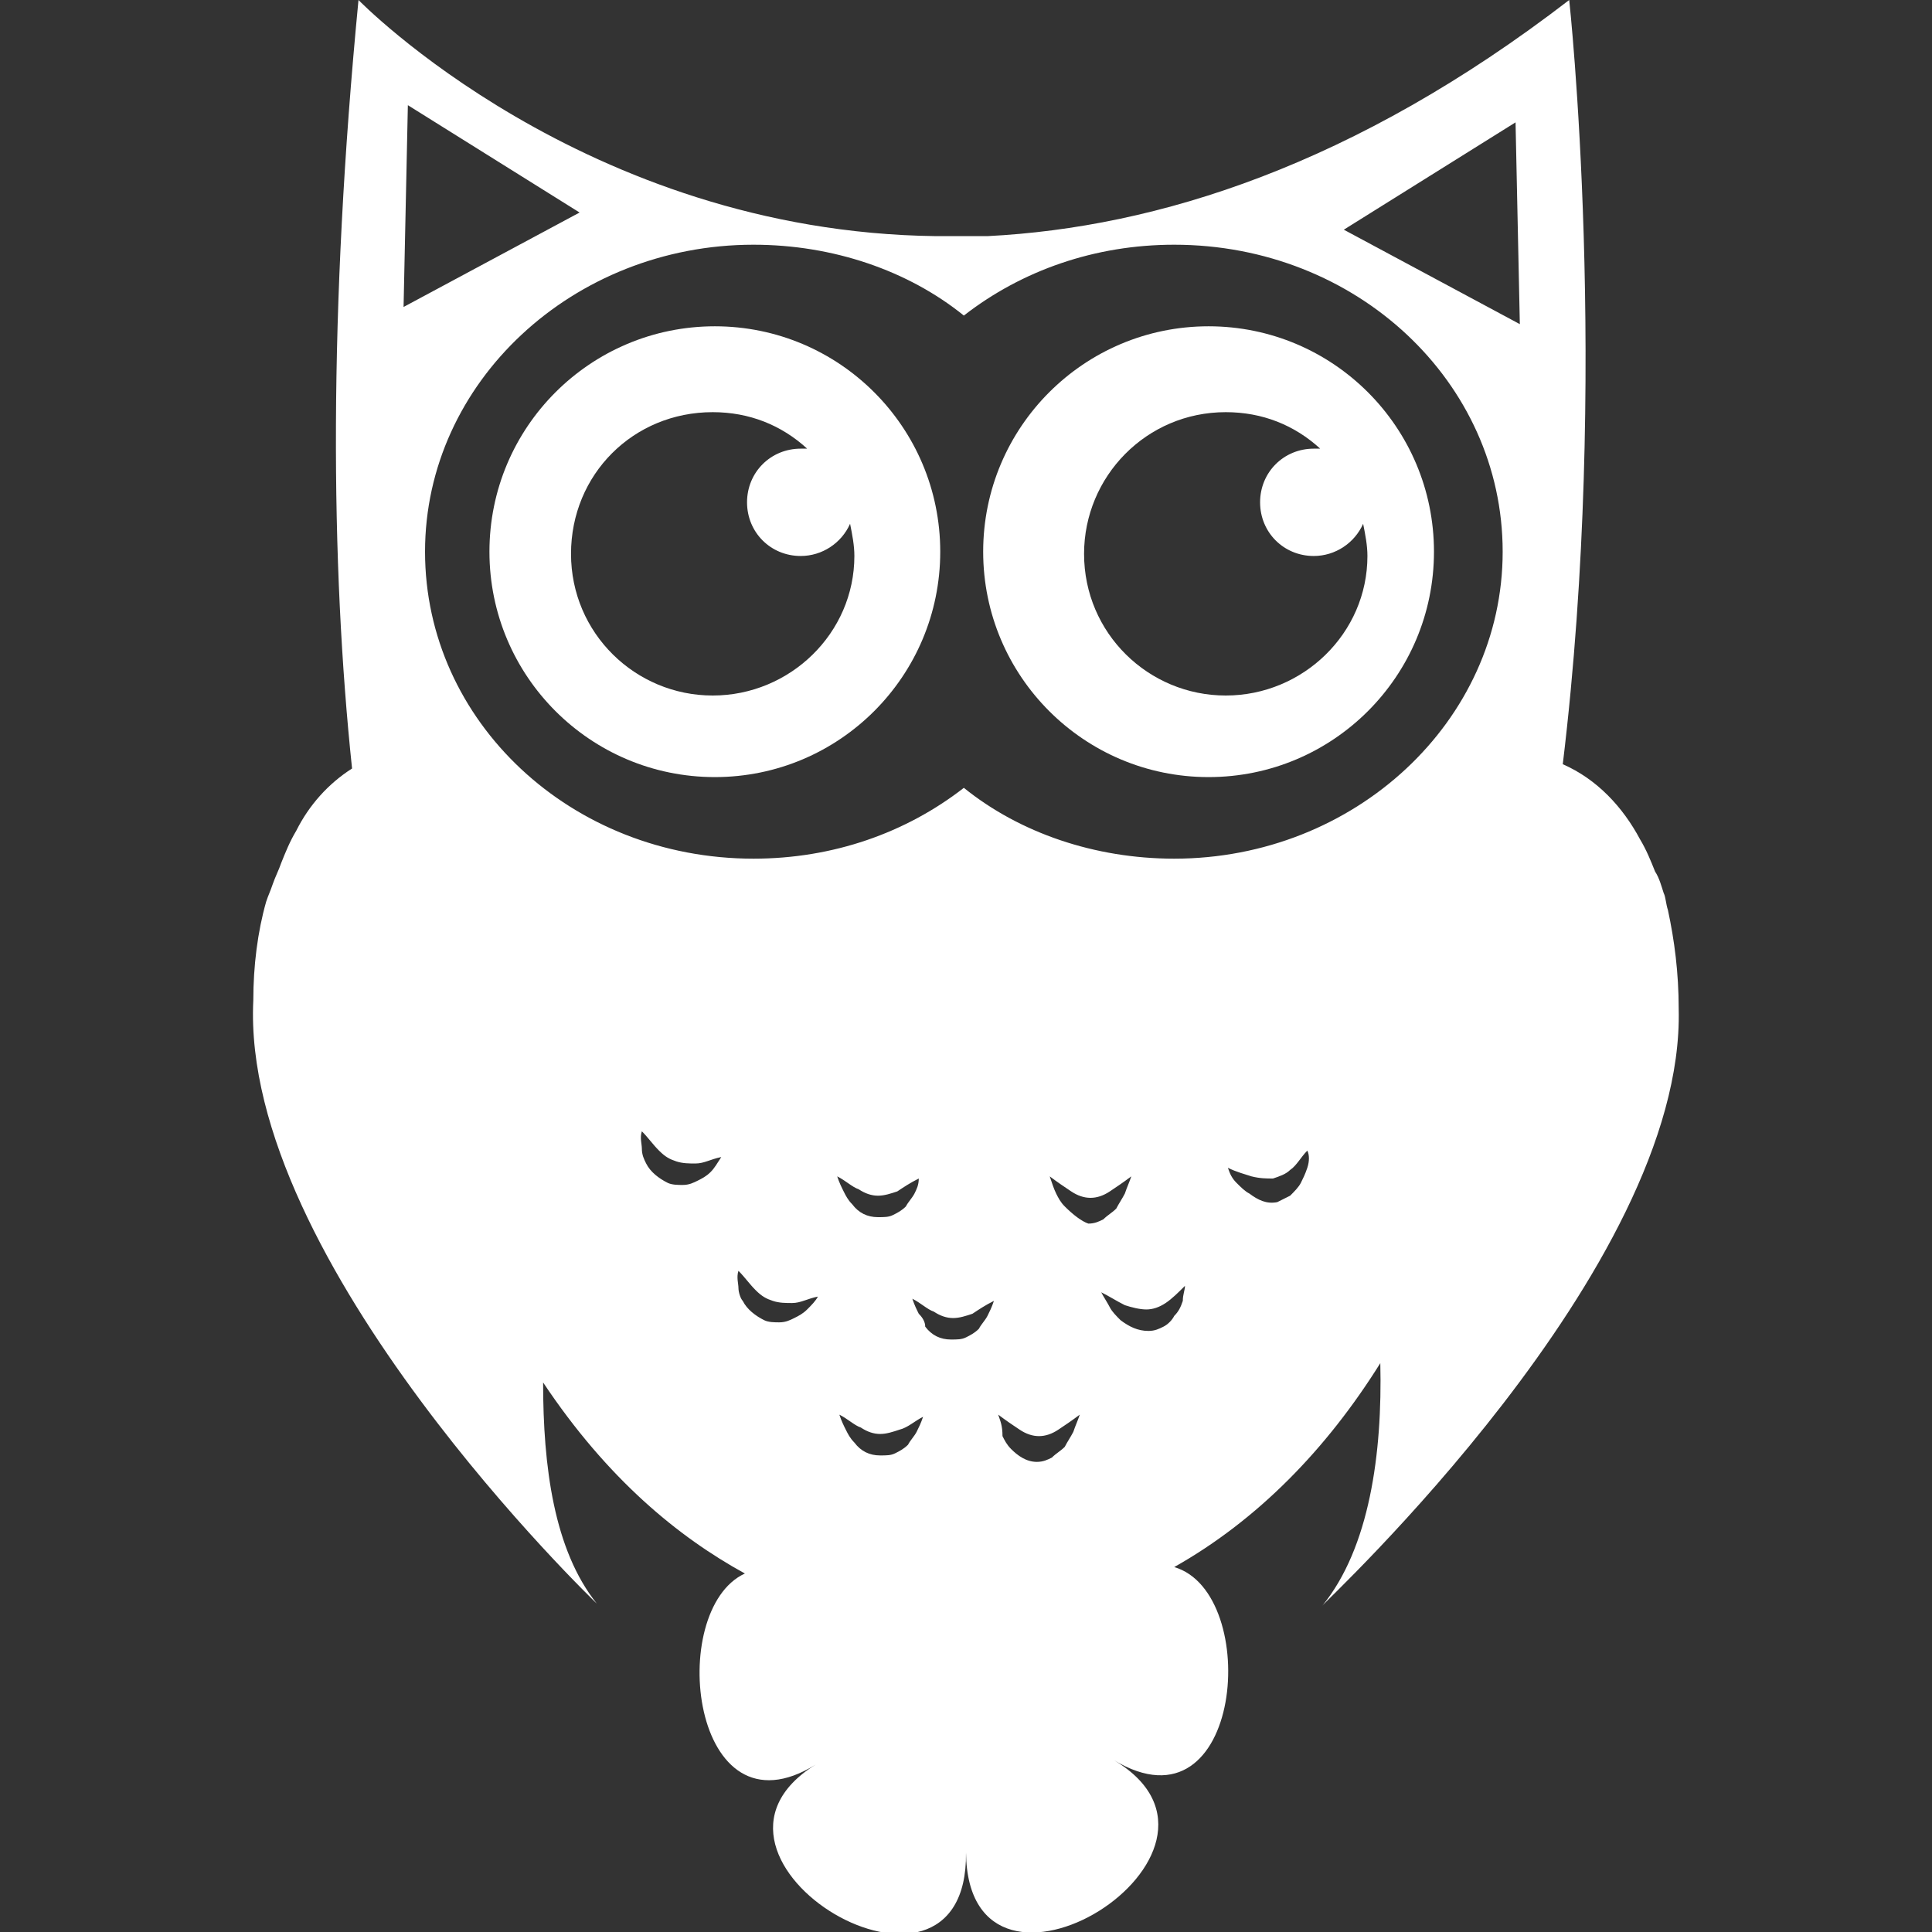 <svg fill="#FFFFFF" xmlns="http://www.w3.org/2000/svg" xmlns:xlink="http://www.w3.org/1999/xlink" version="1.1" x="0px" y="0px" viewBox="0 0 90 90" style="enable-background:new 0 0 90 90;" xml:space="preserve"><rect x="0" y="0" width="90" height="90" fill="#333333" stroke="none"/><style type="text/css">
	.st0{clip-path:url(#SVGID_2_);}
	.st1{fill:none;}
	.st2{fill:#FFFFFF;}
	.st3{fill:#FFFFFF;}
	.st4{fill:#FFFFFF;}
	.st5{clip-path:url(#SVGID_4_);}
	.st6{clip-path:url(#SVGID_6_);}
	.st7{fill:#FFFFFF;}
	.st8{fill:#FFFFFF;}
	.st9{fill:#FFFFFF;}
	.st10{fill:#FFFFFF;}
	.st11{clip-path:url(#SVGID_8_);}
	.st12{clip-path:url(#SVGID_10_);}
	.st13{fill:#FFFFFF;}
	.st14{fill:#FFFFFF;}
	.st15{fill:#FFFFFF;}
	.st16{clip-path:url(#SVGID_12_);}
	.st17{clip-path:url(#SVGID_14_);}
	.st18{clip-path:url(#SVGID_16_);}
	.st19{fill:#FFFFFF;}
	.st20{clip-path:url(#SVGID_18_);}
	.st21{clip-path:url(#SVGID_20_);}
	.st22{clip-path:url(#SVGID_22_);}
	.st23{fill:#FFFFFF;}
	.st24{fill:#FFFFFF;}
	.st25{fill:#FFFFFF;}
	.st26{fill:#FFFFFF;}
	.st27{fill:#FFFFFF;}
	.st28{fill:#FFFFFF;}
	.st29{fill:#FFFFFF;}
	.st30{fill:#FFFFFF;}
	.st31{fill:#FFFFFF;}
	.st32{fill:#FFFFFF;}
	.st33{fill:#FFFFFF;}
	.st34{fill:#FFFFFF;}
	.st35{fill:#FFFFFF;}
	.st36{fill:#FFFFFF;}
	.st37{fill:#FFFFFF;}
	.st38{fill:#FFFFFF;}
	.st39{fill:#FFFFFF;}
	.st40{fill:#FFFFFF;}
	.st41{fill:#FFFFFF;}
	.st42{fill:#FFFFFF;}
	.st43{fill:#FFFFFF;}
	.st44{fill:#FFFFFF;}
	.st45{fill:#FFFFFF;}
	.st46{fill:#FFFFFF;}
	.st47{fill:#FFFFFF;}
	.st48{fill:#FFFFFF;}
	.st49{fill:#FFFFFF;}
	.st50{fill:#FFFFFF;}
	.st51{fill:#FFFFFF;}
	.st52{fill:#FFFFFF;}
	.st53{fill:#FFFFFF;}
	.st54{fill:#FFFFFF;}
	.st55{fill:#FFFFFF;}
	.st56{fill:#FFFFFF;}
	.st57{fill:#FFFFFF;}
	.st58{fill:#FFFFFF;}
	.st59{fill:#FFFFFF;}
	.st60{fill:#FFFFFF;}
	.st61{fill:#FFFFFF;}
	.st62{fill:#FFFFFF;}
	.st63{fill:#FFFFFF;}
	.st64{fill:#FFFFFF;}
	.st65{fill:#FFFFFF;}
	.st66{fill:#FFFFFF;}
	.st67{fill:#FFFFFF;}
	.st68{fill:#FFFFFF;}
	.st69{fill:#FFFFFF;}
	.st70{fill:#FFFFFF;}
	.st71{fill:#FFFFFF;}
	.st72{fill:#FFFFFF;}
	.st73{fill:#FFFFFF;}
	.st74{fill:#FFFFFF;}
	.st75{fill:#FFFFFF;}
	.st76{fill:#FFFFFF;}
</style><g><path d="M56.3,15.2c-5.8,0-10.5,4.7-10.5,10.5c0,5.8,4.7,10.5,10.5,10.5c5.8,0,10.5-4.7,10.5-10.5C66.8,19.9,62.1,15.2,56.3,15.2z    M57.1,32.4c-3.6,0-6.6-2.9-6.6-6.6c0-3.6,2.9-6.6,6.6-6.6c1.7,0,3.2,0.6,4.4,1.7c-0.1,0-0.2,0-0.3,0c-1.4,0-2.5,1.1-2.5,2.5   c0,1.4,1.1,2.5,2.5,2.5c1,0,1.9-0.6,2.3-1.5c0.1,0.5,0.2,1,0.2,1.5C63.7,29.5,60.7,32.4,57.1,32.4z"></path><path d="M33.3,15.2c-5.8,0-10.5,4.7-10.5,10.5c0,5.8,4.7,10.5,10.5,10.5c5.8,0,10.5-4.7,10.5-10.5C43.8,19.9,39.1,15.2,33.3,15.2z    M33.2,32.4c-3.6,0-6.6-2.9-6.6-6.6s2.9-6.6,6.6-6.6c1.7,0,3.2,0.6,4.4,1.7c-0.1,0-0.2,0-0.3,0c-1.4,0-2.5,1.1-2.5,2.5   c0,1.4,1.1,2.5,2.5,2.5c1,0,1.9-0.6,2.3-1.5c0.1,0.5,0.2,1,0.2,1.5C39.8,29.5,36.8,32.4,33.2,32.4z"></path><path d="M78.2,47c0-1.7-0.2-3.2-0.5-4.6c-0.1-0.3-0.1-0.6-0.2-0.8c-0.1-0.3-0.2-0.7-0.4-1c-0.2-0.5-0.4-1-0.7-1.5   c-0.8-1.5-2-2.8-3.6-3.5C75,17.4,73.1,0,73.1,0c-10,7.7-19.2,10.6-27.1,11c-0.4,0-0.8,0-1.1,0c-0.4,0-0.9,0-1.3,0   C27.2,10.8,16.7,0,16.7,0c-1.4,14.5-1.3,26.3-0.3,35.8c-1.1,0.7-2,1.7-2.6,2.9c-0.3,0.5-0.5,1-0.7,1.5c-0.1,0.3-0.3,0.7-0.4,1   c-0.1,0.3-0.2,0.5-0.3,0.8c-0.4,1.4-0.6,3-0.6,4.6l0,0c-0.6,12.2,16,28.1,16,28.1c-2-2.5-2.5-6.4-2.5-10.3c3,4.5,6.3,7.2,9.4,8.9   c-3.7,1.7-2.5,12.5,3.3,8.9c-7.1,4.4,7.1,12.8,7,4.1c0.1,8.7,14.1,0,6.9-4.3c6,3.6,6.9-7.8,2.8-9c3.9-2.2,7.1-5.5,9.6-9.5   c0.1,4.2-0.5,8.6-2.7,11.3C61.6,74.7,78.5,59.1,78.2,47L78.2,47z M66.6,8.2l4-2.5l0.1,4.7l0.1,4.7l-4.1-2.2l-4.1-2.2L66.6,8.2z    M18.9,9.6L19,4.9l4,2.5l4,2.5l-4.1,2.2l-4.1,2.2L18.9,9.6z M19.8,25.7c0-7.9,6.9-14.3,15.3-14.3c3.7,0,7.2,1.2,9.8,3.3   c2.7-2.1,6.1-3.3,9.8-3.3c8.5,0,15.3,6.4,15.3,14.3c0,7.9-6.9,14.3-15.3,14.3c-3.7,0-7.2-1.2-9.8-3.3c-2.7,2.1-6.1,3.3-9.8,3.3   C26.6,40,19.8,33.6,19.8,25.7z M42.8,61.2c-0.1-0.2-0.2-0.4-0.3-0.7c0.4,0.2,0.7,0.5,1,0.6c0.3,0.2,0.6,0.3,0.9,0.3   c0.3,0,0.6-0.1,0.9-0.2c0.3-0.2,0.6-0.4,1-0.6c-0.1,0.3-0.2,0.5-0.3,0.7c-0.1,0.2-0.3,0.4-0.4,0.6c-0.2,0.2-0.4,0.3-0.6,0.4   c-0.2,0.1-0.4,0.1-0.7,0.1c-0.5,0-0.9-0.2-1.2-0.6C43.1,61.6,43,61.4,42.8,61.2z M43,66c-0.1,0.3-0.2,0.5-0.3,0.7   c-0.1,0.2-0.3,0.4-0.4,0.6c-0.2,0.2-0.4,0.3-0.6,0.4c-0.2,0.1-0.4,0.1-0.7,0.1c-0.5,0-0.9-0.2-1.2-0.6c-0.2-0.2-0.3-0.4-0.4-0.6   c-0.1-0.2-0.2-0.4-0.3-0.7c0.4,0.2,0.7,0.5,1,0.6c0.3,0.2,0.6,0.3,0.9,0.3c0.3,0,0.6-0.1,0.9-0.2C42.3,66.5,42.6,66.2,43,66z    M42.6,55.6c-0.1,0.2-0.3,0.4-0.4,0.6c-0.2,0.2-0.4,0.3-0.6,0.4c-0.2,0.1-0.4,0.1-0.7,0.1c-0.5,0-0.9-0.2-1.2-0.6   c-0.2-0.2-0.3-0.4-0.4-0.6c-0.1-0.2-0.2-0.4-0.3-0.7c0.4,0.2,0.7,0.5,1,0.6c0.3,0.2,0.6,0.3,0.9,0.3c0.3,0,0.6-0.1,0.9-0.2   c0.3-0.2,0.6-0.4,1-0.6C42.8,55.2,42.7,55.4,42.6,55.6z M46.5,65.9c0.4,0.3,0.7,0.5,1,0.7c0.3,0.2,0.6,0.3,0.9,0.3   c0.3,0,0.6-0.1,0.9-0.3c0.3-0.2,0.6-0.4,1-0.7c-0.1,0.3-0.2,0.5-0.3,0.8c-0.1,0.2-0.3,0.5-0.4,0.7c-0.2,0.2-0.4,0.3-0.6,0.5   c-0.2,0.1-0.4,0.2-0.7,0.2c-0.5,0-0.9-0.3-1.2-0.6c-0.2-0.2-0.3-0.4-0.4-0.6C46.7,66.4,46.6,66.2,46.5,65.9z M49.6,56.2   c-0.2-0.2-0.3-0.4-0.4-0.6c-0.1-0.2-0.2-0.5-0.3-0.8c0.4,0.3,0.7,0.5,1,0.7c0.3,0.2,0.6,0.3,0.9,0.3c0.3,0,0.6-0.1,0.9-0.3   c0.3-0.2,0.6-0.4,1-0.7c-0.1,0.3-0.2,0.5-0.3,0.8c-0.1,0.2-0.3,0.5-0.4,0.7c-0.2,0.2-0.4,0.3-0.6,0.5c-0.2,0.1-0.4,0.2-0.7,0.2   C50.4,56.9,50,56.6,49.6,56.2z M33.1,54.6c-0.2,0.2-0.4,0.3-0.6,0.4c-0.2,0.1-0.4,0.2-0.7,0.2c-0.2,0-0.5,0-0.7-0.1   c-0.4-0.2-0.8-0.5-1-0.9c-0.1-0.2-0.2-0.4-0.2-0.7c0-0.2-0.1-0.5,0-0.8c0.3,0.3,0.5,0.6,0.8,0.9c0.3,0.3,0.5,0.4,0.8,0.5   c0.3,0.1,0.6,0.1,0.9,0.1c0.4,0,0.7-0.2,1.2-0.3C33.4,54.2,33.3,54.4,33.1,54.6z M34.4,60c0-0.2-0.1-0.5,0-0.8   c0.3,0.3,0.5,0.6,0.8,0.9c0.3,0.3,0.5,0.4,0.8,0.5c0.3,0.1,0.6,0.1,0.9,0.1c0.4,0,0.7-0.2,1.2-0.3c-0.1,0.2-0.3,0.4-0.5,0.6   c-0.2,0.2-0.4,0.3-0.6,0.4c-0.2,0.1-0.4,0.2-0.7,0.2c-0.2,0-0.5,0-0.7-0.1c-0.4-0.2-0.8-0.5-1-0.9C34.5,60.5,34.4,60.2,34.4,60z    M55.1,60.6c-0.1,0.3-0.2,0.5-0.4,0.7c-0.1,0.2-0.3,0.4-0.5,0.5C54,61.9,53.8,62,53.5,62c-0.5,0-0.9-0.2-1.3-0.5   c-0.2-0.2-0.4-0.4-0.5-0.6c-0.1-0.2-0.3-0.5-0.4-0.7c0.4,0.2,0.7,0.4,1.1,0.6c0.3,0.1,0.7,0.2,1,0.2c0.3,0,0.6-0.1,0.9-0.3   c0.3-0.2,0.6-0.5,0.9-0.8C55.2,60.1,55.1,60.3,55.1,60.6z M60.9,54.4c-0.1,0.3-0.2,0.5-0.3,0.7c-0.1,0.2-0.3,0.4-0.5,0.6   c-0.2,0.1-0.4,0.2-0.6,0.3c-0.5,0.1-0.9-0.1-1.3-0.4c-0.2-0.1-0.4-0.3-0.6-0.5c-0.2-0.2-0.3-0.4-0.4-0.7c0.4,0.2,0.8,0.3,1.1,0.4   c0.4,0.1,0.7,0.1,1,0.1c0.3-0.1,0.6-0.2,0.8-0.4c0.3-0.2,0.5-0.6,0.8-0.9C61,53.8,61,54.1,60.9,54.4z"></path></g></svg>